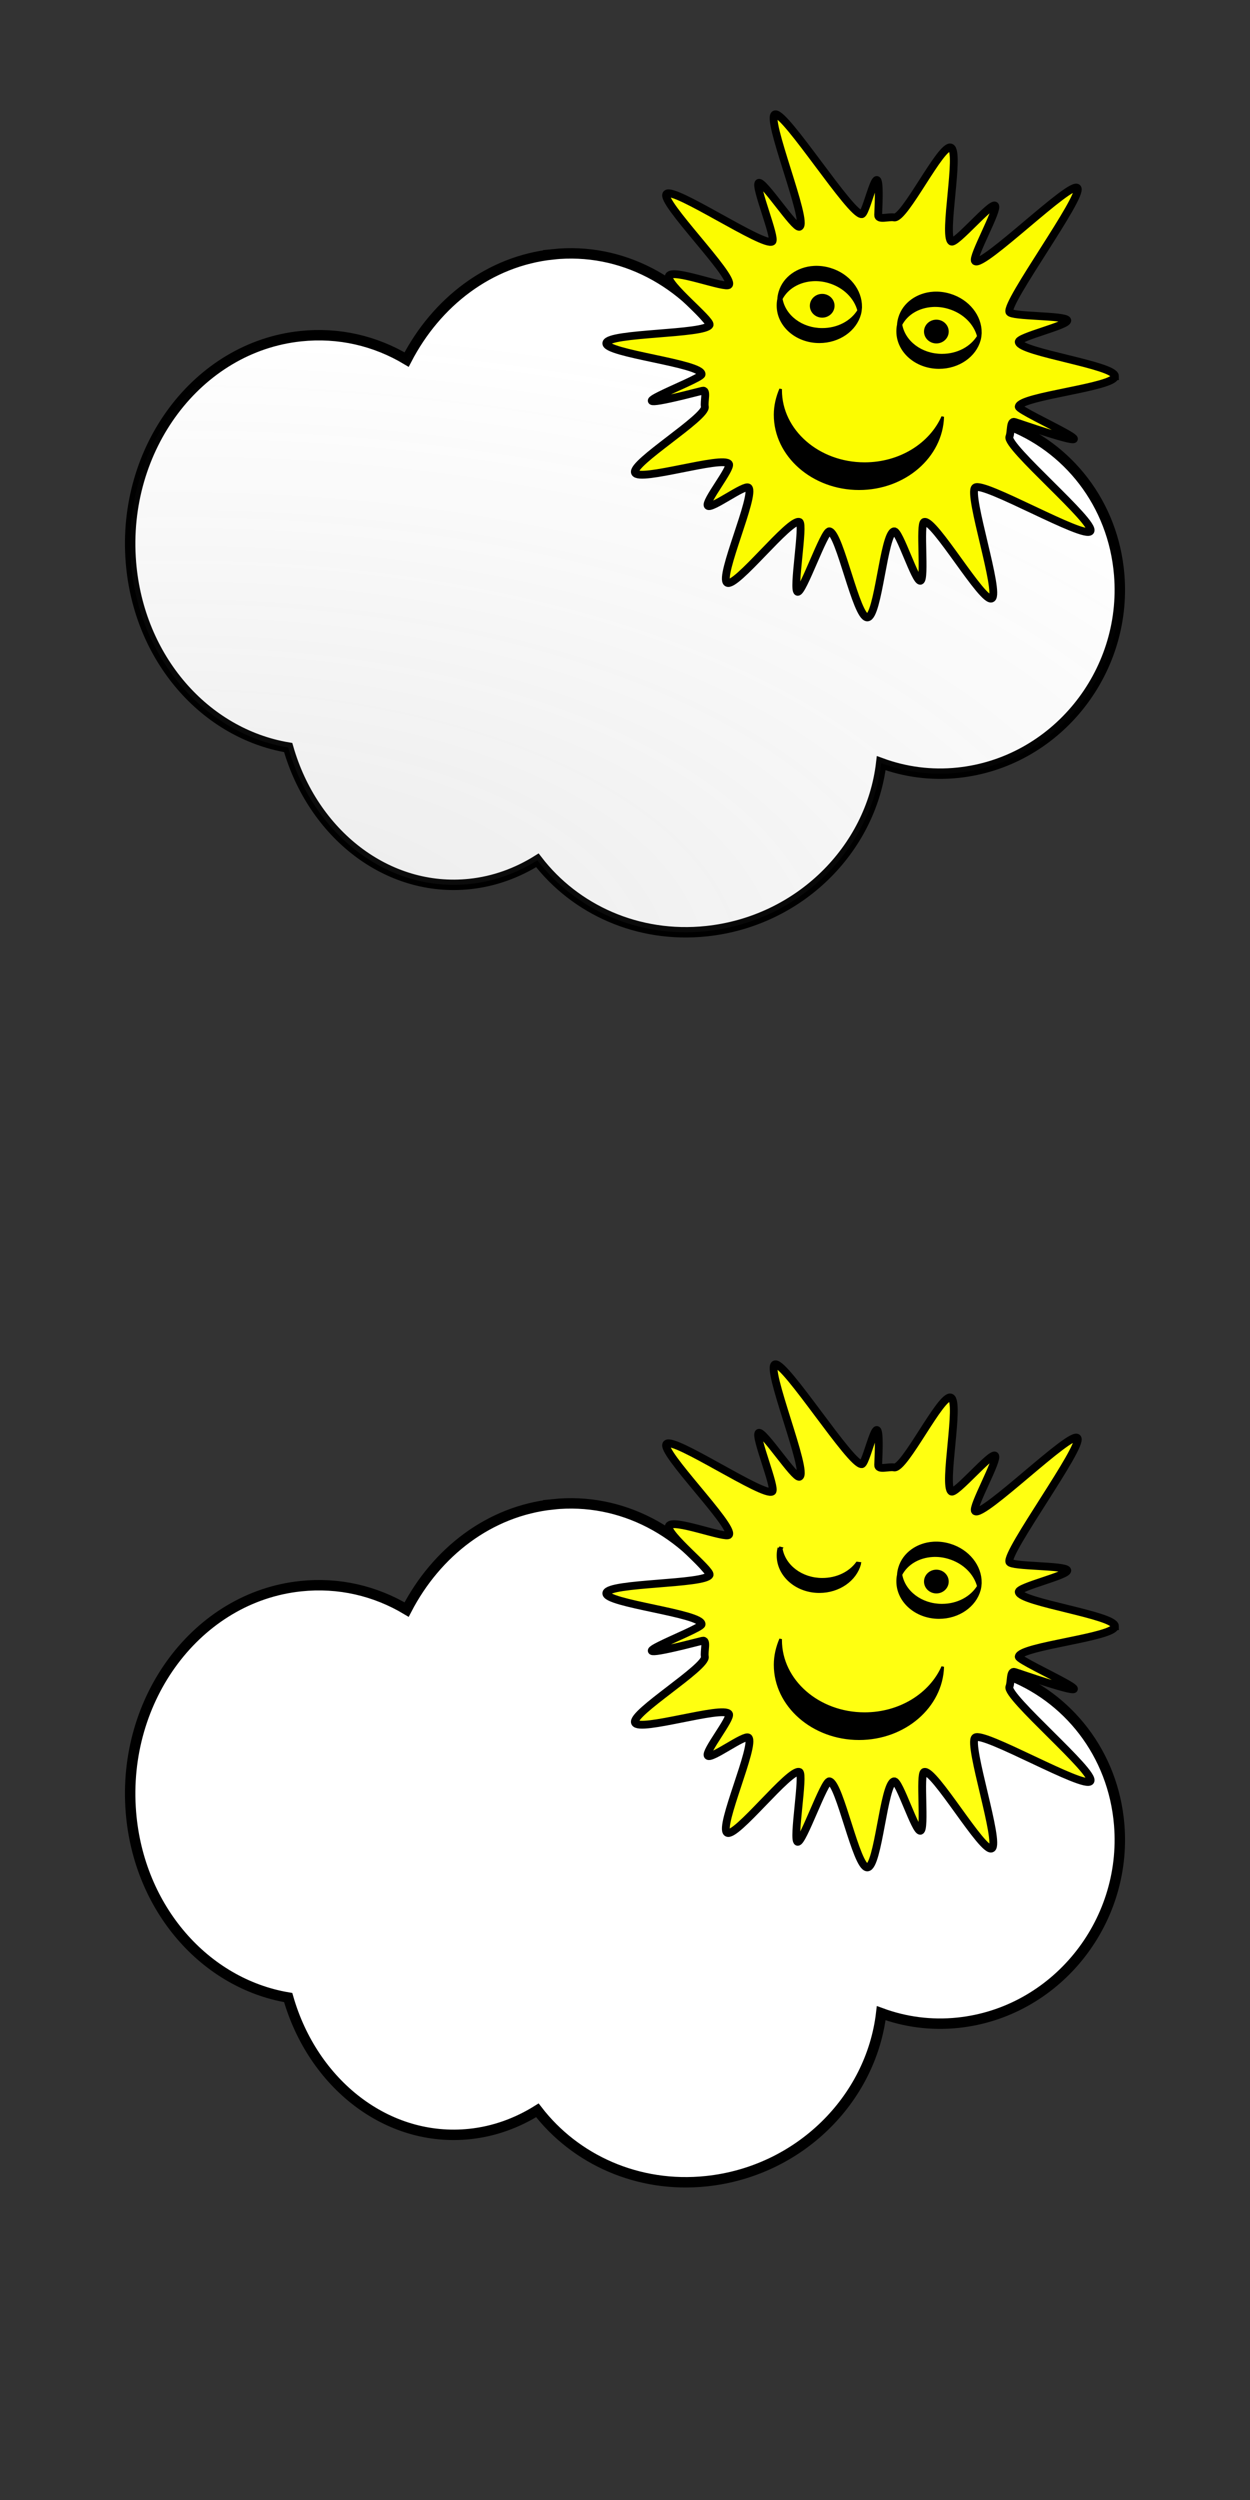 <?xml version="1.0" encoding="UTF-8" standalone="no"?>
<!-- Created with Inkscape (http://www.inkscape.org/) -->

<svg
   xmlns:dc="http://purl.org/dc/elements/1.1/"
   xmlns:cc="http://creativecommons.org/ns#"
   xmlns:rdf="http://www.w3.org/1999/02/22-rdf-syntax-ns#"
   xmlns:svg="http://www.w3.org/2000/svg"
   xmlns="http://www.w3.org/2000/svg"
   xmlns:xlink="http://www.w3.org/1999/xlink"
   xmlns:sodipodi="http://sodipodi.sourceforge.net/DTD/sodipodi-0.dtd"
   xmlns:inkscape="http://www.inkscape.org/namespaces/inkscape"
   width="120"
   height="240"
   id="svg2"
   version="1.1"
   inkscape:version="0.48.1 r9760"
   sodipodi:docname="weather.svg"
   inkscape:export-filename="/home/mario/Desktop/apps/weather.png"
   inkscape:export-xdpi="90"
   inkscape:export-ydpi="90">
  <rect width="100%" height="100%" fill="#333333" stroke="none"/>
  <defs
     id="defs4">
    <linearGradient
       id="linearGradient5000"
       inkscape:collect="always">
      <stop
         id="stop5002"
         offset="0"
         style="stop-color:#ffffff;stop-opacity:1;" />
      <stop
         id="stop5004"
         offset="1"
         style="stop-color:#ffffff;stop-opacity:0;" />
    </linearGradient>
    <linearGradient
       inkscape:collect="always"
       id="linearGradient4056">
      <stop
         style="stop-color:#696969;stop-opacity:1;"
         offset="0"
         id="stop4058" />
      <stop
         style="stop-color:#696969;stop-opacity:0;"
         offset="1"
         id="stop4060" />
    </linearGradient>
    <linearGradient
       id="linearGradient3844">
      <stop
         style="stop-color:#d58ee6;stop-opacity:1;"
         offset="0"
         id="stop3846" />
      <stop
         style="stop-color:#701d7f;stop-opacity:1;"
         offset="1"
         id="stop3848" />
    </linearGradient>
    <linearGradient
       id="linearGradient3831">
      <stop
         style="stop-color:#ffffff;stop-opacity:1;"
         offset="0"
         id="stop3833" />
      <stop
         style="stop-color:#e0e0e0;stop-opacity:1;"
         offset="1"
         id="stop3835" />
    </linearGradient>
    <linearGradient
       inkscape:collect="always"
       id="linearGradient3757">
      <stop
         style="stop-color:#ffffff;stop-opacity:1;"
         offset="0"
         id="stop3759" />
      <stop
         style="stop-color:#ffffff;stop-opacity:0;"
         offset="1"
         id="stop3761" />
    </linearGradient>
    <radialGradient
       inkscape:collect="always"
       xlink:href="#linearGradient3757"
       id="radialGradient3892"
       gradientUnits="userSpaceOnUse"
       gradientTransform="matrix(0.05,3.084,-2.868,0.047,2779.594,837.745)"
       cx="20.007"
       cy="963.831"
       fx="20.007"
       fy="963.831"
       r="55" />
    <radialGradient
       inkscape:collect="always"
       xlink:href="#linearGradient4056"
       id="radialGradient4062"
       cx="20.424"
       cy="1039.411"
       fx="20.424"
       fy="1039.411"
       r="47.504"
       gradientTransform="matrix(2.653,-0.011,0.005,1.307,-42.834,-452.891)"
       gradientUnits="userSpaceOnUse" />
    <radialGradient
       inkscape:collect="always"
       xlink:href="#linearGradient5000"
       id="radialGradient4997"
       gradientUnits="userSpaceOnUse"
       gradientTransform="matrix(0.05,3.084,-2.868,0.047,2779.594,717.745)"
       cx="20.007"
       cy="963.831"
       fx="20.007"
       fy="963.831"
       r="55" />
    <radialGradient
       inkscape:collect="always"
       xlink:href="#linearGradient5000"
       id="radialGradient5055"
       gradientUnits="userSpaceOnUse"
       gradientTransform="matrix(0.05,3.084,-2.868,0.047,2779.594,837.745)"
       cx="20.007"
       cy="963.831"
       fx="20.007"
       fy="963.831"
       r="55" />
    <radialGradient
       inkscape:collect="always"
       xlink:href="#linearGradient4056"
       id="radialGradient5057"
       gradientUnits="userSpaceOnUse"
       gradientTransform="matrix(2.653,-0.011,0.005,1.307,-42.834,-332.891)"
       cx="20.424"
       cy="1039.411"
       fx="20.424"
       fy="1039.411"
       r="47.504" />
    <radialGradient
       inkscape:collect="always"
       xlink:href="#linearGradient5000"
       id="radialGradient5072"
       gradientUnits="userSpaceOnUse"
       gradientTransform="matrix(0.05,3.084,-2.868,0.047,2779.594,717.745)"
       cx="20.007"
       cy="963.831"
       fx="20.007"
       fy="963.831"
       r="55" />
    <radialGradient
       inkscape:collect="always"
       xlink:href="#linearGradient5000"
       id="radialGradient5076"
       gradientUnits="userSpaceOnUse"
       gradientTransform="matrix(0.05,3.084,-2.868,0.047,2779.594,717.745)"
       cx="20.007"
       cy="963.831"
       fx="20.007"
       fy="963.831"
       r="55" />
    <radialGradient
       inkscape:collect="always"
       xlink:href="#linearGradient4056"
       id="radialGradient5078"
       gradientUnits="userSpaceOnUse"
       gradientTransform="matrix(2.653,-0.011,0.005,1.307,-42.834,-452.891)"
       cx="20.424"
       cy="1039.411"
       fx="20.424"
       fy="1039.411"
       r="47.504" />
    <radialGradient
       inkscape:collect="always"
       xlink:href="#linearGradient5000"
       id="radialGradient5093"
       gradientUnits="userSpaceOnUse"
       gradientTransform="matrix(0.05,3.084,-2.868,0.047,2779.594,717.745)"
       cx="59.092"
       cy="964.268"
       fx="59.092"
       fy="964.268"
       r="55" />
    <radialGradient
       inkscape:collect="always"
       xlink:href="#linearGradient4056"
       id="radialGradient5097"
       gradientUnits="userSpaceOnUse"
       gradientTransform="matrix(2.653,-0.011,0.005,1.307,-42.834,-330.416)"
       cx="20.424"
       cy="1039.411"
       fx="20.424"
       fy="1039.411"
       r="47.504" />
    <radialGradient
       inkscape:collect="always"
       xlink:href="#linearGradient4056"
       id="radialGradient5115"
       gradientUnits="userSpaceOnUse"
       gradientTransform="matrix(2.653,-0.011,0.005,1.307,-42.834,-452.891)"
       cx="20.424"
       cy="1039.411"
       fx="20.424"
       fy="1039.411"
       r="47.504" />
    <radialGradient
       inkscape:collect="always"
       xlink:href="#linearGradient4056"
       id="radialGradient5133"
       gradientUnits="userSpaceOnUse"
       gradientTransform="matrix(2.653,-0.011,0.005,1.307,-42.834,-452.891)"
       cx="20.424"
       cy="1039.411"
       fx="20.424"
       fy="1039.411"
       r="47.504" />
    <radialGradient
       inkscape:collect="always"
       xlink:href="#linearGradient5000"
       id="radialGradient5282"
       gradientUnits="userSpaceOnUse"
       gradientTransform="matrix(0.05,3.084,-2.868,0.047,2779.594,720.135)"
       cx="59.092"
       cy="964.268"
       fx="59.092"
       fy="964.268"
       r="55" />
    <radialGradient
       inkscape:collect="always"
       xlink:href="#linearGradient5000"
       id="radialGradient5284"
       gradientUnits="userSpaceOnUse"
       gradientTransform="matrix(0.05,3.084,-2.868,0.047,2779.594,720.135)"
       cx="20.007"
       cy="963.831"
       fx="20.007"
       fy="963.831"
       r="55" />
    <radialGradient
       inkscape:collect="always"
       xlink:href="#linearGradient4056"
       id="radialGradient5286"
       gradientUnits="userSpaceOnUse"
       gradientTransform="matrix(2.653,-0.011,0.005,1.307,-42.834,-329.804)"
       cx="20.424"
       cy="1039.411"
       fx="20.424"
       fy="1039.411"
       r="47.504" />
    <radialGradient
       inkscape:collect="always"
       xlink:href="#linearGradient5000"
       id="radialGradient5288"
       gradientUnits="userSpaceOnUse"
       gradientTransform="matrix(0.05,3.084,-2.868,0.047,2779.594,717.745)"
       cx="59.092"
       cy="964.268"
       fx="59.092"
       fy="964.268"
       r="55" />
    <radialGradient
       inkscape:collect="always"
       xlink:href="#linearGradient5000"
       id="radialGradient5290"
       gradientUnits="userSpaceOnUse"
       gradientTransform="matrix(0.05,3.084,-2.868,0.047,2779.594,717.745)"
       cx="20.007"
       cy="963.831"
       fx="20.007"
       fy="963.831"
       r="55" />
    <radialGradient
       inkscape:collect="always"
       xlink:href="#linearGradient4056"
       id="radialGradient5292"
       gradientUnits="userSpaceOnUse"
       gradientTransform="matrix(2.653,-0.011,0.005,1.307,-42.834,-330.416)"
       cx="20.424"
       cy="1039.411"
       fx="20.424"
       fy="1039.411"
       r="47.504" />
    <radialGradient
       inkscape:collect="always"
       xlink:href="#linearGradient5000"
       id="radialGradient5305"
       gradientUnits="userSpaceOnUse"
       gradientTransform="matrix(0.05,3.084,-2.868,0.047,2779.594,717.745)"
       cx="20.007"
       cy="963.831"
       fx="20.007"
       fy="963.831"
       r="55" />
    <radialGradient
       inkscape:collect="always"
       xlink:href="#linearGradient5000"
       id="radialGradient5317"
       gradientUnits="userSpaceOnUse"
       gradientTransform="matrix(0.05,3.084,-2.868,0.047,2779.594,717.745)"
       cx="59.092"
       cy="964.268"
       fx="59.092"
       fy="964.268"
       r="55" />
    <radialGradient
       inkscape:collect="always"
       xlink:href="#linearGradient5000"
       id="radialGradient5389"
       gradientUnits="userSpaceOnUse"
       gradientTransform="matrix(0.05,3.084,-2.868,0.047,2779.594,717.745)"
       cx="20.007"
       cy="963.831"
       fx="20.007"
       fy="963.831"
       r="55" />
    <radialGradient
       inkscape:collect="always"
       xlink:href="#linearGradient5000"
       id="radialGradient5401"
       gradientUnits="userSpaceOnUse"
       gradientTransform="matrix(0.05,3.084,-2.868,0.047,2779.594,717.745)"
       cx="59.092"
       cy="964.268"
       fx="59.092"
       fy="964.268"
       r="55" />
  </defs>
  <sodipodi:namedview
     id="base"
     pagecolor="#ffffff"
     bordercolor="#666666"
     borderopacity="1.0"
     inkscape:pageopacity="0.0"
     inkscape:pageshadow="2"
     inkscape:zoom="2.8284271"
     inkscape:cx="62.112829"
     inkscape:cy="116.4456"
     inkscape:document-units="px"
     inkscape:current-layer="layer1"
     showgrid="false"
     inkscape:window-width="1766"
     inkscape:window-height="832"
     inkscape:window-x="136"
     inkscape:window-y="118"
     inkscape:window-maximized="0" />
  <g
     inkscape:label="Ebene 1"
     inkscape:groupmode="layer"
     id="layer1"
     transform="translate(0,-812.362)">
    <path
       inkscape:connector-curvature="0"
       id="path5244"
       d="m 53.075,956.779 c -6.096,0.643 -11.182,4.588 -14.04,10.104 -3.009,-1.796 -6.504,-2.634 -10.172,-2.247 -9.891,1.043 -17.181,10.754 -16.294,21.707 0.752,9.284 7.143,16.444 15.097,17.783 2.372,8.29 9.506,13.935 17.436,13.098 2.351,-0.248 4.539,-1.055 6.487,-2.272 3.62,4.71 9.638,7.499 16.231,6.803 8.891,-0.938 15.802,-7.847 16.777,-16.13 2.283,0.84 4.781,1.192 7.377,0.918 9.303,-0.981 16.24,-9.486 15.471,-18.986 -0.556,-6.862 -4.966,-12.351 -10.88,-14.512 -0.005,-0.353 -0.027,-0.72 -0.056,-1.077 -0.679,-8.383 -7.891,-14.466 -16.118,-13.598 -4.578,0.483 -8.505,3.042 -10.97,6.641 -3.636,-5.581 -9.743,-8.931 -16.347,-8.234 z"
       style="fill:#ffffff;fill-opacity:1;stroke:#000000" />
    <path
       sodipodi:nodetypes="sssssssssssssssssssssssssssssssssssssssssss"
       inkscape:connector-curvature="0"
       id="path5248"
       d="m 107.038,968.478 c 0,1.062 -9.121,1.908 -9.24,2.923 -0.06,0.517 12.21,5.742 -0.379,1.474 -0.478,-0.162 -0.323,0.953 -0.517,1.413 -0.389,0.92 8.327,8.247 7.774,9.065 -0.553,0.818 -10.375,-4.872 -11.07,-4.176 -0.696,0.696 2.431,10.076 1.613,10.628 -0.818,0.553 -5.582,-7.722 -6.502,-7.332 -0.46,0.195 0.129,5.494 -0.352,5.644 -0.482,0.15 -2.034,-4.85 -2.535,-4.748 -1.001,0.205 -1.507,8.267 -2.569,8.267 -1.062,0 -2.629,-8.063 -3.63,-8.267 -0.501,-0.102 -2.583,5.958 -3.065,5.808 -0.482,-0.15 0.638,-6.51 0.178,-6.704 -0.92,-0.389 -6.125,6.383 -6.943,5.83 -0.818,-0.553 2.751,-8.43 2.055,-9.126 -0.348,-0.348 -3.596,2.116 -3.909,1.736 -0.313,-0.38 2.308,-3.603 2.031,-4.012 -0.553,-0.818 -8.63,1.755 -9.019,0.835 -0.389,-0.92 6.91,-5.333 6.705,-6.334 -0.102,-0.501 0.27,-1.656 -0.233,-1.527 -10.866,2.793 -0.15,-1.02 -0.079,-1.572 0.134,-1.053 -9.35,-2.01 -9.145,-3.011 0.205,-1.001 9.523,-0.818 9.912,-1.738 0.195,-0.46 -4.252,-3.958 -3.904,-4.703 0.347,-0.745 5.488,1.262 5.764,0.853 0.553,-0.818 -6.684,-8.033 -5.989,-8.728 0.696,-0.696 9.324,5.127 10.143,4.574 0.409,-0.276 -1.731,-5.395 -1.295,-5.632 0.436,-0.237 3.448,4.408 3.908,4.214 0.92,-0.389 -3.329,-10.591 -2.328,-10.796 1.001,-0.205 7.259,9.706 8.314,9.587 0.538,-0.06 1.93,-7.407 1.572,0.079 -0.025,0.519 1.026,0.131 1.527,0.233 1.001,0.205 4.53,-7.094 5.45,-6.705 0.92,0.389 -0.769,8.467 0.049,9.019 0.409,0.276 3.809,-3.759 4.189,-3.446 0.38,0.313 -2.261,4.976 -1.913,5.324 0.696,0.696 9.28,-7.823 9.833,-7.005 0.553,0.818 -6.926,10.973 -6.537,11.893 0.195,0.46 5.406,0.313 5.555,0.794 0.15,0.482 -4.762,1.592 -4.659,2.093 0.205,1.001 9.24,2.215 9.24,3.276 z"
       style="fill:#ffff11;fill-opacity:1;stroke:#000000;stroke-width:0.75;stroke-opacity:1" />
    <path
       inkscape:connector-curvature="0"
       id="path5250"
       d="m 74.941,969.715 c -0.328,0.771 -0.531,1.598 -0.531,2.469 0,3.905 3.62,7.094 8.062,7.094 4.37,0 7.917,-3.089 8.031,-6.906 -1.168,2.637 -4.087,4.5 -7.5,4.5 -4.442,0 -8.062,-3.157 -8.062,-7.063 0,-0.032 -4.7e-4,-0.062 0,-0.094 z"
       style="fill:#000000;fill-opacity:1;stroke:#000000;stroke-width:0.25;stroke-opacity:1" />
    <path
       inkscape:connector-curvature="0"
       id="path5252"
       d="m 74.781,960.941 c -0.004,0.042 -0.029,0.083 -0.031,0.125 -0.045,0.202 -0.062,0.412 -0.062,0.625 0,1.911 1.771,3.469 3.969,3.469 1.88,0 3.459,-1.13 3.875,-2.656 0.005,-0.02 -0.005,-0.043 0,-0.062 l -0.25,-0.031 c -0.706,0.957 -1.935,1.562 -3.344,1.562 -1.998,0 -3.652,-1.269 -3.938,-2.938 0.007,-0.013 0.024,-0.018 0.031,-0.031 l -0.25,-0.062 z"
       style="fill:#000000;fill-opacity:1;stroke:#000000;stroke-width:0.25;stroke-opacity:1" />
    <path
       style="fill:#000000;fill-opacity:1;stroke:#000000;stroke-width:0.25;stroke-opacity:1"
       d="m 89.614,960.489 c -1.522,0.096 -2.839,1.002 -3.25,2.375 -0.068,0.226 -0.114,0.46 -0.125,0.688 -0.045,0.202 -0.062,0.412 -0.062,0.625 0,1.911 1.771,3.469 3.969,3.469 1.88,0 3.459,-1.13 3.875,-2.656 0.054,-0.2 0.081,-0.414 0.094,-0.625 7.49e-4,-0.021 -3e-4,-0.041 0,-0.062 0.022,-1.57 -1.15,-3.09 -2.938,-3.625 -0.526,-0.158 -1.055,-0.219 -1.562,-0.188 z m -0.094,1.219 c 0.507,-0.031 1.036,0.03 1.562,0.188 1.463,0.438 2.519,1.507 2.844,2.75 -0.669,1.091 -1.978,1.812 -3.5,1.812 -1.998,0 -3.652,-1.269 -3.938,-2.938 0.555,-1.071 1.714,-1.733 3.031,-1.812 z"
       id="path5254"
       inkscape:connector-curvature="0" />
    <path
       transform="translate(135.588,906.019)"
       d="m -44.636,58.172 c 0,0.561 -0.475,1.016 -1.061,1.016 -0.586,0 -1.061,-0.455 -1.061,-1.016 0,-0.561 0.475,-1.016 1.061,-1.016 0.586,0 1.061,0.455 1.061,1.016 z"
       sodipodi:ry="1.016466"
       sodipodi:rx="1.0606601"
       sodipodi:cy="58.172352"
       sodipodi:cx="-45.696777"
       id="path5256"
       style="fill:#000000;fill-opacity:1;stroke:#000000;stroke-width:0.25;stroke-opacity:1"
       sodipodi:type="arc" />
    <g
       transform="translate(0,-123.087)"
       id="g5264">
      <path
         inkscape:connector-curvature="0"
         id="path5266"
         d="m 53.075,959.866 c -6.096,0.643 -11.182,4.588 -14.04,10.104 -3.009,-1.796 -6.504,-2.634 -10.172,-2.247 -9.891,1.043 -17.181,10.754 -16.294,21.707 0.752,9.284 7.143,16.444 15.097,17.783 2.372,8.29 9.506,13.935 17.436,13.098 2.351,-0.248 4.539,-1.055 6.487,-2.272 3.62,4.71 9.638,7.499 16.231,6.803 8.891,-0.938 15.802,-7.847 16.777,-16.13 2.283,0.84 4.781,1.192 7.377,0.918 9.303,-0.981 16.24,-9.486 15.471,-18.986 -0.556,-6.862 -4.966,-12.351 -10.88,-14.512 -0.005,-0.353 -0.027,-0.72 -0.056,-1.077 -0.679,-8.383 -7.891,-14.466 -16.118,-13.598 -4.578,0.483 -8.505,3.042 -10.97,6.641 -3.636,-5.581 -9.743,-8.931 -16.347,-8.234 z"
         style="fill:#ffffff;fill-opacity:1;stroke:#000000" />
      <path
         style="opacity:0.142;fill:url(#radialGradient5286);fill-opacity:1;stroke:none"
         d="m 53.075,959.866 c -6.096,0.643 -11.182,4.588 -14.04,10.104 -3.009,-1.796 -6.504,-2.634 -10.172,-2.247 -9.891,1.043 -17.181,10.754 -16.294,21.707 0.752,9.284 7.143,16.444 15.097,17.783 2.372,8.29 9.506,13.935 17.436,13.098 2.351,-0.248 4.539,-1.055 6.487,-2.272 3.62,4.71 9.638,7.499 16.231,6.803 8.891,-0.938 15.802,-7.847 16.777,-16.13 2.283,0.84 4.781,1.192 7.377,0.918 9.303,-0.981 16.24,-9.486 15.471,-18.986 -0.556,-6.862 -4.966,-12.351 -10.88,-14.512 -0.005,-0.353 -0.027,-0.72 -0.056,-1.077 -0.679,-8.383 -7.891,-14.466 -16.118,-13.598 -4.578,0.483 -8.505,3.042 -10.97,6.641 -3.636,-5.581 -9.743,-8.931 -16.347,-8.234 z"
         id="path5268"
         inkscape:connector-curvature="0" />
    </g>
    <path
       style="fill:#fcfc00;fill-opacity:1;stroke:#000000;stroke-width:0.75;stroke-opacity:1"
       d="m 107.038,848.478 c 0,1.062 -9.121,1.908 -9.24,2.923 -0.06,0.517 12.21,5.742 -0.379,1.474 -0.478,-0.162 -0.323,0.953 -0.517,1.413 -0.389,0.92 8.327,8.247 7.774,9.065 -0.553,0.818 -10.375,-4.872 -11.07,-4.176 -0.696,0.696 2.431,10.076 1.613,10.628 -0.818,0.553 -5.582,-7.722 -6.502,-7.332 -0.46,0.195 0.129,5.494 -0.352,5.644 -0.482,0.15 -2.034,-4.85 -2.535,-4.748 -1.001,0.205 -1.507,8.267 -2.569,8.267 -1.062,0 -2.629,-8.063 -3.63,-8.267 -0.501,-0.102 -2.583,5.958 -3.065,5.808 -0.482,-0.15 0.638,-6.51 0.178,-6.704 -0.92,-0.389 -6.125,6.383 -6.943,5.83 -0.818,-0.553 2.751,-8.43 2.055,-9.126 -0.348,-0.348 -3.596,2.116 -3.909,1.736 -0.313,-0.38 2.308,-3.603 2.031,-4.012 -0.553,-0.818 -8.63,1.755 -9.019,0.835 -0.389,-0.92 6.91,-5.333 6.705,-6.334 -0.102,-0.501 0.27,-1.656 -0.233,-1.527 -10.866,2.793 -0.15,-1.02 -0.079,-1.572 0.134,-1.053 -9.35,-2.01 -9.145,-3.011 0.205,-1.001 9.523,-0.818 9.912,-1.738 0.195,-0.46 -4.252,-3.958 -3.904,-4.703 0.347,-0.745 5.488,1.262 5.764,0.853 0.553,-0.818 -6.684,-8.033 -5.989,-8.728 0.696,-0.696 9.324,5.127 10.143,4.574 0.409,-0.276 -1.731,-5.395 -1.295,-5.632 0.436,-0.237 3.448,4.408 3.908,4.214 0.92,-0.389 -3.329,-10.591 -2.328,-10.796 1.001,-0.205 7.259,9.706 8.314,9.587 0.538,-0.06 1.93,-7.407 1.572,0.079 -0.025,0.519 1.026,0.131 1.527,0.233 1.001,0.205 4.53,-7.094 5.45,-6.705 0.92,0.389 -0.769,8.467 0.049,9.019 0.409,0.276 3.809,-3.759 4.189,-3.446 0.38,0.313 -2.261,4.976 -1.913,5.324 0.696,0.696 9.28,-7.823 9.833,-7.005 0.553,0.818 -6.926,10.973 -6.537,11.893 0.195,0.46 5.406,0.313 5.555,0.794 0.15,0.482 -4.762,1.592 -4.659,2.093 0.205,1.001 9.24,2.215 9.24,3.276 z"
       id="path5270"
       inkscape:connector-curvature="0"
       sodipodi:nodetypes="sssssssssssssssssssssssssssssssssssssssssss" />
    <path
       style="fill:#000000;fill-opacity:1;stroke:#000000;stroke-width:0.25;stroke-opacity:1"
       d="m 74.941,849.715 c -0.328,0.771 -0.531,1.598 -0.531,2.469 0,3.905 3.62,7.094 8.062,7.094 4.37,0 7.917,-3.089 8.031,-6.906 -1.168,2.637 -4.087,4.5 -7.5,4.5 -4.442,0 -8.062,-3.157 -8.062,-7.063 0,-0.032 -4.7e-4,-0.062 0,-0.094 z"
       id="path5272"
       inkscape:connector-curvature="0" />
    <path
       style="fill:#000000;fill-opacity:1;stroke:#000000;stroke-width:0.25;stroke-opacity:1"
       d="m 78.124,838.014 c -1.522,0.096 -2.839,1.002 -3.25,2.375 -0.068,0.226 -0.114,0.46 -0.125,0.688 -0.045,0.202 -0.062,0.412 -0.062,0.625 0,1.911 1.771,3.469 3.969,3.469 1.88,0 3.459,-1.13 3.875,-2.656 0.054,-0.2 0.081,-0.414 0.094,-0.625 7.49e-4,-0.021 -3e-4,-0.041 0,-0.062 0.022,-1.57 -1.15,-3.09 -2.938,-3.625 -0.526,-0.158 -1.055,-0.219 -1.562,-0.188 z m -0.094,1.219 c 0.507,-0.031 1.036,0.03 1.562,0.188 1.463,0.438 2.519,1.507 2.844,2.75 -0.669,1.091 -1.978,1.812 -3.5,1.812 -1.998,0 -3.652,-1.269 -3.938,-2.938 0.555,-1.071 1.714,-1.733 3.031,-1.812 z"
       id="path5274"
       inkscape:connector-curvature="0" />
    <path
       inkscape:connector-curvature="0"
       id="path5276"
       d="m 89.614,840.489 c -1.522,0.096 -2.839,1.002 -3.25,2.375 -0.068,0.226 -0.114,0.46 -0.125,0.688 -0.045,0.202 -0.062,0.412 -0.062,0.625 0,1.911 1.771,3.469 3.969,3.469 1.88,0 3.459,-1.13 3.875,-2.656 0.054,-0.2 0.081,-0.414 0.094,-0.625 7.49e-4,-0.021 -3e-4,-0.041 0,-0.062 0.022,-1.57 -1.15,-3.09 -2.938,-3.625 -0.526,-0.158 -1.055,-0.219 -1.562,-0.188 z m -0.094,1.219 c 0.507,-0.031 1.036,0.03 1.562,0.188 1.463,0.438 2.519,1.507 2.844,2.75 -0.669,1.091 -1.978,1.812 -3.5,1.812 -1.998,0 -3.652,-1.269 -3.938,-2.938 0.555,-1.071 1.714,-1.733 3.031,-1.812 z"
       style="fill:#000000;fill-opacity:1;stroke:#000000;stroke-width:0.25;stroke-opacity:1" />
    <path
       sodipodi:type="arc"
       style="fill:#000000;fill-opacity:1;stroke:#000000;stroke-width:0.25;stroke-opacity:1"
       id="path5278"
       sodipodi:cx="-45.696777"
       sodipodi:cy="58.172352"
       sodipodi:rx="1.0606601"
       sodipodi:ry="1.016466"
       d="m -44.636,58.172 c 0,0.561 -0.475,1.016 -1.061,1.016 -0.586,0 -1.061,-0.455 -1.061,-1.016 0,-0.561 0.475,-1.016 1.061,-1.016 0.586,0 1.061,0.455 1.061,1.016 z"
       transform="translate(135.588,786.019)" />
    <path
       transform="translate(124.628,783.544)"
       d="m -44.636,58.172 c 0,0.561 -0.475,1.016 -1.061,1.016 -0.586,0 -1.061,-0.455 -1.061,-1.016 0,-0.561 0.475,-1.016 1.061,-1.016 0.586,0 1.061,0.455 1.061,1.016 z"
       sodipodi:ry="1.016466"
       sodipodi:rx="1.0606601"
       sodipodi:cy="58.172352"
       sodipodi:cx="-45.696777"
       id="path5280"
       style="fill:#000000;fill-opacity:1;stroke:#000000;stroke-width:0.25;stroke-opacity:1"
       sodipodi:type="arc" />
  </g>
</svg>
